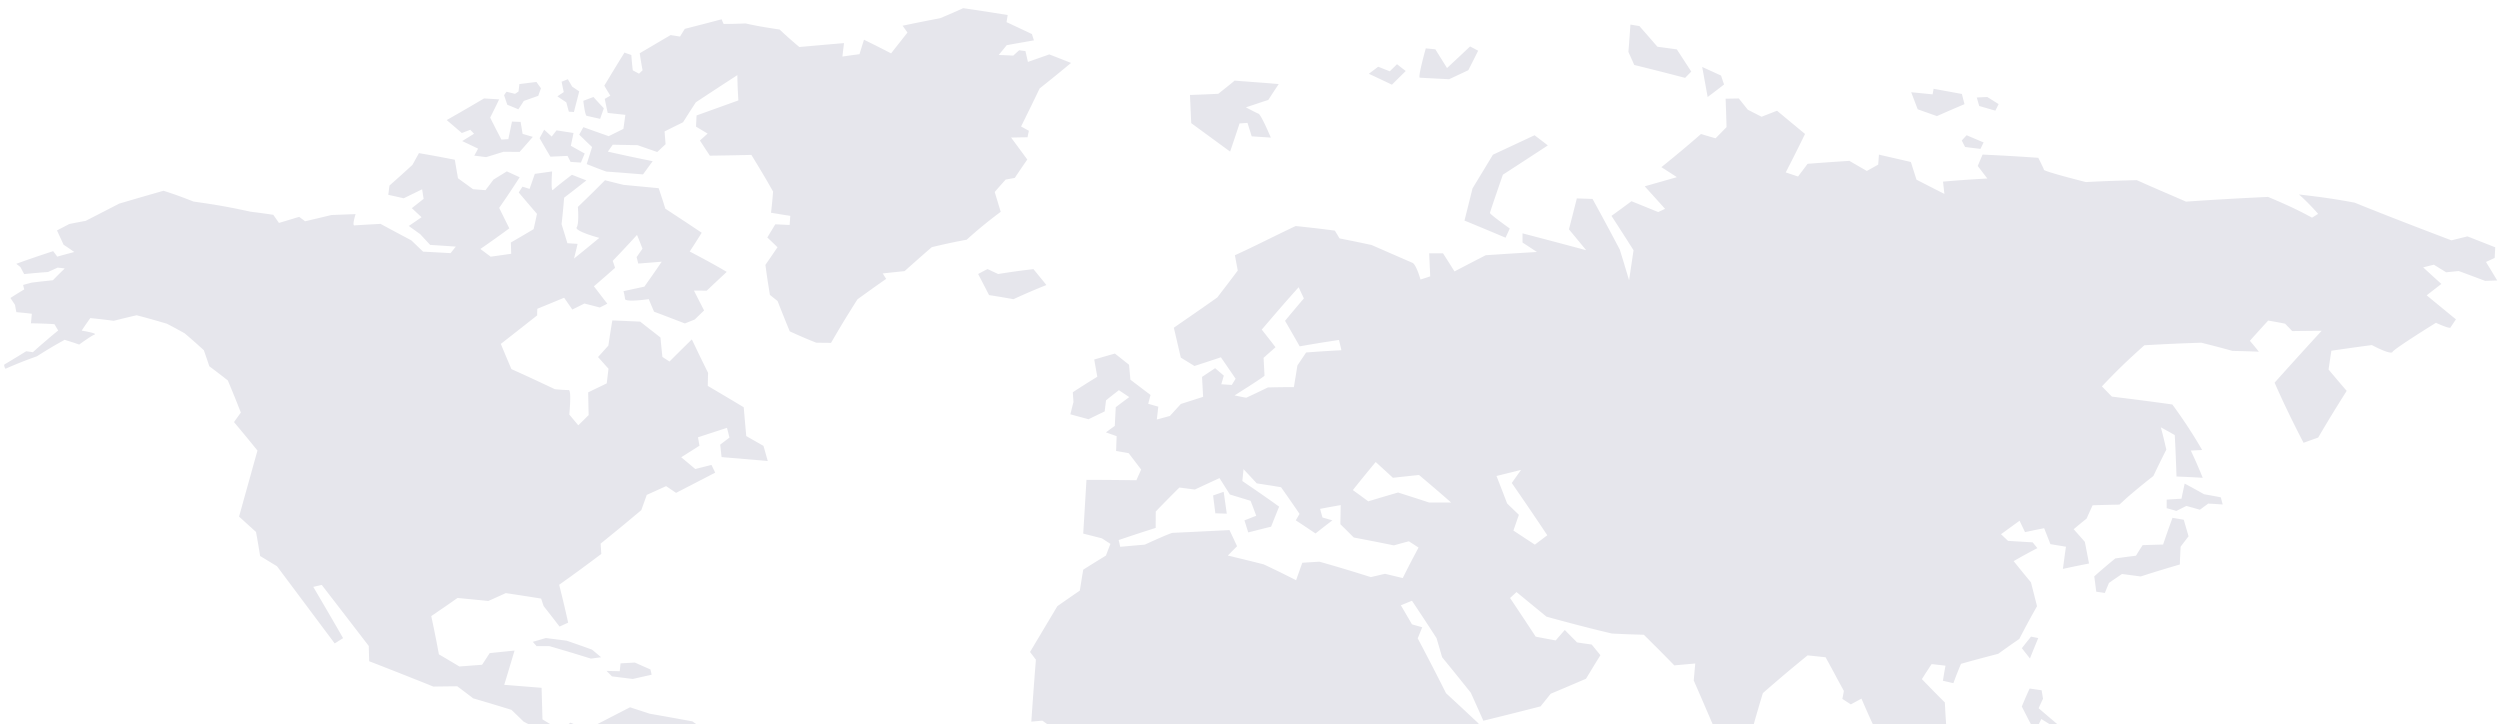 <svg xmlns="http://www.w3.org/2000/svg" width="1830" height="530" viewBox="0 0 1830 530">
  <path fill="#080443" opacity=".1" d="M895.72,360,888,362.67c.63,5.21.98,7.82,1.63,13.07L898,376C897.1,369.57,896.65,366.37,895.72,360Zm924.02-168.25,6.35-2.92c.17-3.11.25-4.67.42-7.8l-20.33-8-11.76,2.9c-23.7-9-47.35-18.08-70.82-27.58-13.65-2.55-22-3.8-40.72-6a163.248,163.248,0,0,1,14,14.21l-4.46,2.76c-11.34-6.12-18-9.15-32.18-15.18q-30,1.38-60.06,3.45c-14.51-6.3-22-9.45-36.07-15.72-16.44.44-24.13.73-37.22,1.41,0,0-30.36-7.62-30.72-9-.36-1.38-4.14-8.76-4.14-8.76-17-1.16-25.07-1.62-40.79-2.37l-3.52,8.35,7,9.17c-13.32.76-19.76,1.22-32.41,2.28.39,3.59.58,5.38,1,9-8.28-4.18-12.36-6.27-20.45-10.43-1.63-5.14-2.44-7.73-4.1-12.94-9.44-2.19-14.1-3.26-23.37-5.37-.21,2.93-.32,4.39-.54,7.3-3.34,1.85-5,2.78-8.33,4.65-5.13-3-7.68-4.43-12.79-7.4-12.22.78-18.3,1.22-30.56,2.15-2.78,3.73-4.18,5.58-7,9.3l-9-3c5.75-11.17,8.57-16.8,14.12-28.16-8.12-6.7-12.21-10.09-20.51-17L1289.47,85.46l-10.08-5.14c-2.6-3.28-3.92-4.92-6.56-8.24l-9.69.17c.33,8.43.46,12.59.69,20.81-3.2,3.28-4.81,4.92-8.06,8.19-4.21-1.26-6.29-1.81-10.62-3.16-11.31,9.82-17.15,14.67-29,24.27,4.58,2.94,6.84,4.4,11.32,7.31-9.28,2.7-14,4-23.52,6.71,6,6.65,9,9.95,14.87,16.47l-5,2.38C1206.1,152.09,1202.18,150.5,1194.26,147.3c-5.84,4.3-8.77,6.45-14.66,10.73,6.6,10.16,9.83,15.19,16.14,25.13-1.28,8.84-1.94,13.23-3.26,22-2.68-9-4-13.47-6.84-22.55-7.7-14.58-11.68-22-19.9-37l-11.5-.37c-2.29,9.12-3.45,13.64-5.78,22.63,5.11,6.14,7.63,9.2,12.61,15.28q-23.265-6.255-46.6-12.35v6.71c4.24,2.78,6.36,4.16,10.56,6.93-14.93.91-22.45,1.38-37.47,2.38-9.19,4.72-13.77,7.08-22.88,11.86-3.34-5.31-5-8-8.41-13.25h-10.12c.32,6.75.47,10.13.76,16.88l-7.12,2.31s-3-11.07-6-12.31S1004,179.34,1004,179.34c-9.39-2-14.09-3-23.43-4.81l-3.43-5.72c-11.55-1.48-17.3-2.15-28.7-3.36-14.93,7-29.5,14.58-44.5,21.39.86,4.52,1.27,6.73,2.1,11.2-6,8-9,11.88-15,19.71-12.69,9-19.09,13.3-31.79,22.15,2.06,8.74,3.08,13.12,5.1,21.87l10,6.13c7.76-2.52,11.64-3.78,19.35-6.36,4.36,6.31,6.51,9.45,10.78,15.7l-2.82,4.53c-3.06-.19-4.59-.29-7.67-.51l1.83-6.3-6.35-5.46-9.58,6.4c.32,5.82.47,8.74.79,14.58-6.51,2.1-9.78,3.13-16.31,5.22-3.19,3.49-4.78,5.24-8,8.77L846.78,307.09c.44-3.78.66-5.66,1.1-9.42L840.5,295.59c.67-2.6,1-3.89,1.69-6.48l-14.73-11.17c-.4-4.39-.61-6.58-1-10.95l-10.34-8.18c-6.07,1.71-9.1,2.58-15.14,4.36.89,5,1.34,7.56,2.23,12.62-7.22,4.44-10.81,6.7-17.91,11.33.19,2.86.29,4.29.49,7.15-.93,3.6-1.38,5.4-2.29,9l13.32,3.61c4.7-2.32,7.06-3.46,11.8-5.72.39-3.26.59-4.89,1-8.14,3.74-3,5.62-4.47,9.4-7.41l7.6,5.06c-4,2.93-5.95,4.41-9.88,7.39-.29,5.47-.44,8.21-.72,13.71-2.61,1.88-3.91,2.82-6.51,4.72l7.87,2.76c-.15,4.33-.23,6.49-.39,10.84l9.2,1.61c3.68,4.82,5.51,7.22,9.14,12-1.4,3.12-2.09,4.68-3.47,7.83-14.61-.18-21.95-.26-36.56-.28-.94,15.62-1.4,23.49-2.38,39.33l13.69,3.47,6.23,4.06c-1.33,3.42-2,5.14-3.32,8.58-6.66,4.07-10,6.14-16.61,10.31-1,6.11-1.49,9.18-2.49,15.32-6.59,4.52-9.87,6.8-16.43,11.38-8,13.42-12,20.16-20,33.53,1.71,2.26,2.57,3.38,4.28,5.65q-1.785,22.665-3.34,45.34l8.08-.72c1.29.92,2.45,1.74,3.52,2.5H1082.4c-.08-.18-.16-.37-.24-.56-9.45-8.84-14.18-13.27-23.66-22q-10.125-20.19-20.73-40.16c1.31-3.26,2-4.89,3.29-8.13l-7.5-2.13c-3.24-5.62-4.87-8.4-8.13-13.94l8.12-3.34c7.21,10.79,10.8,16.26,18,27.36,1.64,5.57,2.45,8.38,4.09,14,8.41,10.27,12.6,15.49,21,26,3.67,8.13,5.51,12.23,9.17,20.47,16.66-4.1,25-6.17,41.88-10.51,3-3.71,4.45-5.55,7.42-9.23,10.3-4.34,15.47-6.52,25.85-11,4.21-6.93,6.28-10.38,10.54-17.23l-6.38-7.8c-4.28-.59-6.42-.9-10.7-1.54l-9-9.12c-2.66,3.06-4,4.59-6.64,7.66-5.87-1.08-8.79-1.63-14.64-2.76-7.53-11.44-11.27-17.1-18.78-28.3l4.73-4.35c8.79,7.21,13.17,10.82,21.94,18,15.86,4.4,31.83,8.56,47.87,12.36,9.34.46,14,.64,23.41.88,8.94,8.91,13.55,13.4,22.28,22.43,6.2-.57,9.26-.84,15.35-1.38-.46,4.95-.68,7.44-1.11,12.44q6.945,15.9,13.79,31.88h30.17c2.05-7.28,3.86-13.48,6.63-22.65,13.06-11.36,19.75-17,32.73-27.62,5.28.55,7.92.82,13.18,1.39,5.42,9.72,7.9,14.71,13.4,24.63-.45,2.34-.67,3.51-1.11,5.86l6.2,4c3.11-1.7,4.67-2.54,7.78-4.21,3.27,7.58,5.27,12.08,8.26,18.6h53.71c-.39-5.29-.62-9.36-.94-15.8-6.85-6.84-10.21-10.26-16.8-17.09,2.79-4.43,4.21-6.62,7.14-11l10.14,1.15c-.82,4.39-1.19,6.61-1.89,11.06l7.66,1.76c2.12-5.74,3.23-8.57,5.58-14.17,10.72-3,16.21-4.46,27.24-7.32,6.1-4.4,9.16-6.58,15.41-10.88,5.09-9.73,7.68-14.52,13-24-1.78-7-2.67-10.5-4.44-17.44-5.16-6.22-7.72-9.32-12.67-15.52,6.7-3.86,10.16-5.77,17.34-9.52L1487.9,397l-18-1.08-5.16-4.88c5.51-4,8.16-5.92,13.59-9.87,1.58,3.34,2.39,5,4,8.35,5.44-1.17,8.24-1.75,14-2.88,1.83,4.67,2.75,7,4.58,11.68l11.36,1.87c-.91,6.46-1.35,9.71-2.22,16.24,7.48-1.62,11.32-2.41,19.11-3.94-1.21-6.37-1.81-9.54-3.06-15.86-3.25-3.7-4.89-5.55-8.17-9.25,3.72-3.13,5.61-4.68,9.46-7.77,1.74-3.92,2.63-5.87,4.42-9.75,7.74-.23,11.69-.33,19.62-.49,2.66-2.47,4-3.7,6.71-6.14,7.08-6,10.72-9,18.13-14.81,3.7-7.77,5.6-11.63,9.48-19.3-1.5-6.53-2.28-9.79-4-16.33,4.12,2.26,6.16,3.4,10.17,5.68.64,12.12.87,18.18,1.28,30.33,7.81.33,11.68.51,19.2.94-3.29-8-5-11.94-8.71-19.92,3.33-.18,5-.27,8.28-.43a360.21,360.21,0,0,0-21.81-33.3c-17.64-2.48-26.83-3.61-44.28-5.78-2.9-3-4.36-4.49-7.29-7.49,11.65-12.22,17.88-18.24,31.09-30.09,16.43-.93,25-1.33,41.68-1.87,9.4,2.35,14,3.55,22.81,6,7.95.17,11.85.28,19.33.59-2.53-3.18-3.86-4.77-6.58-8,5.3-5.94,8-8.9,13.36-14.8,5.16.88,7.65,1.34,12.41,2.28,2.12,2.17,3.12,3.26,5.22,5.42,8.5-.13,12.82-.17,21.55-.23q-17.46,19.005-34.46,38c6.54,14.84,13.67,29.56,21.21,44,4.26-1.54,6.4-2.31,10.7-3.83,8.09-13.76,12.28-20.57,20.87-34.18-5.37-6.21-8-9.34-13.27-15.62.79-5.49,1.21-8.24,2.06-13.76,11.75-1.72,17.7-2.54,29.65-4.15,0,0,13.77,7.48,15.14,5s31.73-21.29,31.73-21.29,10,4.58,10.66,3.48,4-6,4-6c-8.52-7-12.83-10.49-21.42-17.6,4.29-3.33,6.43-5,10.74-8.33-5.33-4.82-8-7.25-13.32-12.14l7.83-1.95,9,5.55,9.25-.91c7.77,2.89,11.64,4.33,19.31,7.2l8.81-.31C1824.72,199.9,1823.06,197.2,1819.74,191.75ZM925.61,275c0-.7-.67-13.06-.67-13.06,3.48-3.12,5.23-4.68,8.74-7.77-4-5.19-6-7.74-10.08-12.92,10.68-12.44,16-18.71,27-31,1.54,3.27,2.3,4.91,3.83,8.18-5.56,6.53-8.32,9.81-13.78,16.41,4.31,7.44,6.46,11.18,10.72,18.68,11.42-2,17.17-2.93,28.77-4.68.71,3,1.07,4.51,1.78,7.52-10.39.56-15.56.89-25.83,1.65-2.56,3.79-3.84,5.68-6.38,9.48-1,6.34-1.56,9.51-2.6,15.88-7.62,0-11.42.07-19,.23-6.32,3.06-9.5,4.59-15.89,7.56-3.4-.67-5.11-1-8.54-1.72C903.68,289.44,925.61,275.68,925.61,275Zm101.17,148.17v-.03c-5.18-1.26-7.77-1.89-12.95-3.13l-10.38,2.44c-15-4.7-22.51-7-37.57-11.28-5,.28-7.56.44-12.59.76-1.82,5.09-2.73,7.65-4.54,12.79-9.47-4.79-14.23-7.12-23.75-11.62-10.41-2.62-15.66-3.9-26.22-6.45,2.7-2.73,4.06-4.1,6.76-6.81-2.21-4.74-3.32-7.1-5.55-11.82,0,0-39.57,2-41.42,2S838,398.67,838,398.67c-7.21.62-10.81.94-18,1.59-.45-2-.68-3-1.14-4.95,10.81-3.64,16.24-5.42,27.11-8.9,0-4.82,0-7.23.06-12,6.87-7.11,10.33-10.61,17.29-17.54l11.29,1.48c7.23-3.38,10.84-5.05,18.07-8.39,3.05,4.8,4.56,7.19,7.56,12l15.2,4.63c1.66,4.36,2.48,6.54,4.13,10.93l-8.64,3.4c1.12,3.52,1.67,5.28,2.78,8.82,6.71-1.7,10-2.58,16.72-4.21,2.35-5.9,3.53-8.84,5.9-14.68-10.68-7.66-16-11.28-26.94-18.75.35-3.47.53-5.21.87-8.67,3.91,4.16,5.86,6.24,9.71,10.4,7.14,1.08,10.66,1.62,17.76,2.82,5.45,7.71,8.16,11.61,13.55,19.51l-2.75,4.73c5.78,3.79,8.66,5.71,14.42,9.6,4.92-3.87,7.39-5.79,12.35-9.6l-7.24-2.1-1.75-6.31c6-1.14,9.05-1.69,15.09-2.76-.09,5.57-.14,8.37-.24,14,3.94,3.86,5.9,5.81,9.81,9.74,11.74,2.21,17.61,3.37,29.32,5.75,4.39-1.23,6.59-1.83,11-3,2.84,1.84,4.27,2.76,7.1,4.61C1033.66,409.64,1031.34,414.12,1026.78,423.17Zm19.34-55.31v-.01c-9.08-3-13.63-4.44-22.74-7.33-8.77,2.53-13.13,3.82-21.82,6.45-4.5-3.32-6.76-5-11.28-8.23,6.62-8.3,10-12.41,16.72-20.55,5.07,4.59,7.59,6.9,12.61,11.55,7.63-.85,11.45-1.26,19.11-2.06,9.49,8,14.19,12,23.53,20.18Zm77.4,30.81v.02l-15.7-10.31c1.6-4.63,2.41-6.94,4-11.53l-8.59-8.28c-3.1-8.1-4.66-12.13-7.8-20.15l18-4.46c-2.74,3.82-4.1,5.74-6.81,9.6q13.17,19.005,26,38.25Zm474.99-18.21c-3.27-.57-4.92-.85-8.24-1.4-2.84,7.75-4.22,11.66-6.88,19.55-6,.15-9,.24-14.94.45l-.02-.06c-2,3.1-3,4.66-4.91,7.79-6.07.75-9.11,1.15-15.12,2-6.3,5.16-9.38,7.78-15.4,13.1.59,4.48.88,6.73,1.46,11.24l6.31.91c1.18-3,1.78-4.42,3-7.34,3.78-2.64,5.69-3.94,9.54-6.53,5.45.71,8.18,1.07,13.63,1.81,11.44-3.66,17.26-5.42,28.69-8.77.19-5.23.31-7.83.57-13,2.31-3.07,3.48-4.6,5.82-7.64C1600.62,387.73,1599.92,385.3,1598.51,380.46Zm27.11-16.41c-5.09-1-7.46-1.42-12.26-2.27h-.02C1607.85,358.65,1605.02,357.1,1599.2,354c-1,4.41-1.45,6.62-2.38,11.06-4.3.25-6.46.38-10.8.66V372c2.86.78,4.29,1.18,7.11,2,2.92-1.48,4.38-2.21,7.3-3.67,4,1.11,6,1.67,9.9,2.79,2.44-1.81,3.66-2.71,6.1-4.49,4,.19,6.29.37,10.59.65C1626.45,367.19,1626.17,366.15,1625.62,364.05ZM1486.72,466c-2.71,3.37-4.06,5.07-6.72,8.48,2.36,3,3.54,4.51,5.92,7.52,2.39-6,3.61-9,6.08-14.94Zm5.55,52.41c1.26-2.79,1.9-4.17,3.21-6.93-.41-2.49-.61-3.72-1-6.19l-8.79-1.29c-2.39,5.22-3.53,7.85-5.71,13.18,2.64,5.23,4.38,8.63,6.59,12.82H1492.45c.53-1.09,1.1-2.25,1.8-3.67l5.93,3.67h5.65C1500.56,525.5,1497.68,523.08,1492.27,518.41ZM756.51,197.04l.03-.04c-10.48,1.24-15.68,1.94-25.9,3.59-3.12-1.47-4.68-2.2-7.78-3.63-2.76,1.41-4.13,2.13-6.86,3.59L724,216c7.09,1.11,10.66,1.73,17.86,3,9.51-4.35,14.34-6.41,24.11-10.37C762.18,203.97,760.28,201.63,756.51,197.04ZM1439.57,99,1436,102.84l2.45,4.77c4.46.54,6.71.82,11.25,1.39L1452,104.27ZM1454.71,71c-3.11.14-4.65.21-7.71.38.72,2.49,1.07,3.73,1.78,6.2L1460.59,81c1-1.92,1.44-2.89,2.41-4.81C1459.65,74.11,1458,73.07,1454.71,71ZM1438,76.27c-.75-3-1.13-4.48-1.9-7.49-8.4-1.54-12.53-2.3-20.7-3.78-.28,1.63-.43,2.44-.72,4.07-6.33-.64-9.46-.95-15.68-1.55,1.92,5,2.86,7.52,4.75,12.47,5.59,2,8.4,3,14.08,5V85C1425.83,81.45,1429.83,79.7,1438,76.27ZM1227.43,36.15c-5.61-.78-8.45-1.17-14.19-1.94-5.2-6-7.84-9-13.19-15.13L1193.47,18c-.54,8.09-.84,12.09-1.47,20,1.72,3.84,2.58,5.74,4.28,9.55,15.28,3.77,22.75,5.68,37.23,9.46V57c1.81-1.84,2.7-2.75,4.49-4.6C1233.84,45.96,1231.73,42.71,1227.43,36.15Zm32.37,19.15C1254.37,52.82,1251.65,51.6,1246,49c1.64,8.93,2.42,13.32,4,22,4.88-3.66,7.29-5.49,12-9.15C1261.12,59.25,1260.68,57.94,1259.8,55.3ZM1090.67,155.88c.06-1.05,9.43-28,9.43-28,13.16-8.53,19.76-12.81,32.9-21.44-3.86-3-5.8-4.46-9.7-7.44-12.18,5.71-18.29,8.56-30.49,14.25-6,10-9,14.87-14.92,24.65-2.35,9.49-3.53,14.19-5.89,23.55,12.12,5,18.15,7.51,30.08,12.55,1.22-2.69,1.84-4,3.06-6.74C1105.14,167.26,1090.61,156.93,1090.67,155.88ZM1076.09,34c-6.75,6.39-10.13,9.55-16.87,15.82-3.39-5.47-5.1-8.21-8.55-13.73l-7-.68s-6,21.39-4.36,21.47L1060.74,58l14.07-6.61c2.89-5.66,4.33-8.52,7.19-14.28ZM1022.61,47c-2.12,2.09-3.17,3.13-5.29,5.2l-8.49-3.35L1002,54c6.77,3.17,10.15,4.77,16.91,8,4-4,6-6,10.09-10ZM921.25,83.23c-1.92-.7-9.25-4.66-9.25-4.66,6.55-2.13,9.78-3.28,16.39-5.42,3-4.63,4.57-7,7.64-11.6C923,60.4,916.7,60.07,903.79,59c-4.79,3.92-7.2,5.85-12,9.66-8.25.4-12.4.57-20.74.85.38,8.3.56,12.43.92,20.63,11.49,8.39,17.22,12.6,28.48,20.83,2.77-8.17,4.15-12.29,6.91-20.62,2.33-.15,3.49-.23,5.81-.4,1.24,4,1.85,5.92,3.08,9.85,5.6.38,8.39.53,14,.93C930.25,100.73,923.17,83.93,921.25,83.23Zm-20.8,27.74c0,.01-.01.02-.01.03h.05C900.48,110.99,900.46,110.98,900.45,110.97ZM784,46.07c-6.38-2.53-9.56-3.78-15.92-6.24l-15.64,5.5c-.72-3.15-1.08-4.73-1.8-7.91L746,36.79l-4.3,3.91c-4.26-.2-6.39-.3-10.63-.47,2.34-2.84,3.51-4.27,5.84-7.15,7.93-1.44,11.92-2.14,19.91-3.52-.57-1.84-.86-2.77-1.45-4.62-7.44-3.52-11.15-5.27-18.57-8.73.33-2.08.5-3.12.82-5.22-13.11-2.1-19.38-3.1-32.59-5-6,2.77-9.48,4.25-16.83,7.35-10.15,1.93-15.81,3.06-27.5,5.49,1.44,2,2.15,3,3.56,5-4.81,6.15-7.24,9.2-12,15.25-7.69-4-11.7-6-19.82-10-1.35,4.28-2,6.39-3.27,10.58-5,.69-7.53,1-12.52,1.75.44-3.9.67-5.87,1.18-9.85-13.36,1.13-20.1,1.75-32.74,2.86-5.9-5-8.81-7.56-14.38-12.78-10.88-1.64-16-2.5-25-4.47-7.23.29-10.16.34-16,.39-.61-1.37-.91-2-1.49-3.43-11.24,3-16.59,4.34-26.94,7-1.42,2.27-2.12,3.4-3.49,5.63-2.79-.42-4.17-.64-6.91-1.07-9.37,5.5-13.84,8.14-22.59,13.3.74,5,1.16,7.53,2.08,12.46l-2.63,2.49-4.55-2.47c-.49-4.43-.71-6.67-1.06-11.18l-5-1.79c-6.15,9.89-9,14.69-14.77,24.23,1.73,2.94,2.61,4.4,4.41,7.31l-4.07,2.34c.82,4.13,1.25,6.19,2.14,10.28,5.13.58,7.72.86,12.94,1.41-.58,4.13-.87,6.18-1.45,10.29l-10.76,5.33C438,97,434.28,95.7,427,93.08l-3,5.49c3.71,3.64,5.59,5.45,9.4,9.05-1.54,5-2.32,7.47-3.94,12.47,0,0,14.07,5.65,14.86,5.57s26.36,2,26.36,2c2.86-3.88,4.27-5.81,7.07-9.67-13.42-2.72-19.95-4.11-32.8-7,1.44-2,2.15-3,3.57-5.07,7.21.15,10.84.23,18.19.35,5.69,2,8.57,3,14.4,5l6.1-5.73c-.3-3.72-.45-5.58-.74-9.32L500,89.47c3.68-5.79,5.53-8.69,9.34-14.58C521,67.2,526.93,63.3,539.74,55c.13,7.54.31,11.22.75,18.51l-30.61,11c-.16,3.29-.24,4.93-.39,8.19,3.36,2,5.06,3.06,8.49,5.08L512.34,102.85c2.89,4.46,4.35,6.68,7.28,11.11,11.87-.17,17.93-.28,30.41-.57,6.49,10.67,9.77,16,15.87,26.84-.49,6.15-.78,9.25-1.51,15.51,5.64.9,8.33,1.41,14.09,2.26-.17,2.67-.26,4-.47,6.69-4.26-.18-6.3-.31-10.52-.5-2.29,3.84-3.45,5.77-5.83,9.65,3,2.82,4.53,4.25,7.46,7.15-3.44,5.11-5.2,7.68-8.84,12.88,1.17,8.74,1.84,13.14,3.3,22l5.62,4.49c3.44,8.82,5.23,13.26,8.91,22.2,7.5,3.4,11.34,5.09,19.33,8.29,4.29.08,6.47.1,10.89.12,7.29-12.58,11.18-19,19.34-31.87,8.23-5.94,12.46-9,21-14.95-1-1.6-1.51-2.39-2.51-4,6.4-.71,9.62-1,16-1.7,8-7.12,12-10.67,19.92-17.53,10.56-2.49,15.75-3.63,25.52-5.45a318.685,318.685,0,0,1,24.94-20.41c-1.8-5.87-2.68-8.77-4.41-14.52,3.17-3.67,4.78-5.49,8.02-9.1,2.64-.48,4-.72,6.63-1.18,3.64-5.43,5.48-8.12,9.19-13.49-4.77-6.5-7.14-9.71-11.84-16.07,4.8-.11,7.21-.16,12-.22l1-4.75c-2.29-1.27-3.43-1.9-5.71-3.14,5.43-11,8.17-16.53,13.58-27.82C770.2,57.41,774.81,53.7,784,46.07ZM434.4,71,427,73.78s1.18,10.76,2.44,11L439.3,87c1.08-3.1,1.62-4.65,2.7-7.77C438.89,75.96,437.37,74.31,434.4,71Zm-15.53-7.56c-1.3-2.17-1.94-3.26-3.21-5.44L411.08,59.81c.62,3,.93,4.56,1.58,7.59L408,70.53c2.6,1.76,3.9,2.64,6.54,4.38.73,2.74,1.1,4.1,1.86,6.83l3.7.26c1.56-6,2.33-9,3.9-15.12C421.94,65.51,420.91,64.82,418.87,63.44Zm-1.01,43.28c.79-3.75,1.18-5.62,1.95-9.37l-12.43-1.93c-1.41,1.81-2.11,2.72-3.54,4.53l-5.5-5c-1.32,2.46-2,3.69-3.34,6.15v.05c3.09,5.44,4.67,8.15,7.89,13.54l12.56-.56c.88,1.75,1.33,2.63,2.22,4.38l7.55.49c1.13-2.65,1.68-4,2.78-6.62C423.91,110.13,421.88,109,417.86,106.72ZM392.66,60c-5,.61-7.45.91-12.47,1.55-.25,2.16-.37,3.25-.62,5.41L377,68.69l-6.25-1.55L369,69.66c.92,2.83,1.39,4.24,2.34,7L379.45,80c1.62-2.45,2.42-3.68,4-6.13L394,70.15c.79-2.2,1.18-3.31,2-5.52C394.65,62.78,394,61.86,392.66,60ZM382.54,98c-.58-3.5-.87-5.25-1.43-8.76L374.77,89c-1.06,5.15-1.59,7.73-2.67,12.87l-5.08.31c-3.34-6.41-5-9.64-8.2-16.09,2.66-5.35,4-8,6.56-13.35-4.4-.28-6.61-.42-11.07-.67-10.55,6.22-16,9.37-27.31,15.81l11.08,9.49L344.24,95,347,97.9c-3.42,2.14-5.16,3.21-8.67,5.36,4.68,2.21,7,3.33,11.66,5.55-1.12,2-1.69,3.08-2.83,5.13l8.75,1.07,12.75-3.92,11.69.11c3.94-4.42,5.87-6.62,9.67-11Zm93.6,392.05c-4.56-2-6.84-3-11.41-5.05l-10.49.58c-.22,2.3-.34,3.45-.57,5.76L444,491.1l3.95,4,15.22,1.9L477,493.89C476.66,492.35,476.49,491.58,476.14,490.05Zm-42.75-14.51c-7.36-2.65-11.05-3.94-18.47-6.51V469c-6.12-.79-9.19-1.18-15.36-1.95-3.81,1.11-5.72,1.67-9.56,2.77,1.12,1.25,1.67,1.88,2.78,3.14h9.33c12.27,3.55,18.34,5.4,30.44,9.14l7.45-1C437.36,478.86,436,477.75,433.39,475.54ZM558.87,326.38l-12.6-7.17c-.77-8.47-1.15-12.7-1.87-21.12-10.62-6.34-15.88-9.47-26.32-15.63.08-3.8.13-5.7.24-9.5-4.87-9.89-7.26-14.8-11.9-24.52-6.6,6.49-9.86,9.72-16.36,16.19l-5.17-3.34c-.61-5.73-.9-8.58-1.43-14.26-6-4.69-9-7-14.85-11.6-8.16-.37-12.23-.55-20.38-.89-1.23,7.34-1.8,11-2.9,18.42l-7.56,8.39,7.65,8.56c-.53,4.28-.79,6.43-1.29,10.72-5.42,2.63-8.14,3.94-13.58,6.56.11,6.64.18,10,.34,16.65l-7.58,7.49-6.59-7.9s1.82-18.11-.5-17.94-10.09-.61-10.09-.61c-12.7-6-19-8.93-31.77-14.71-3.18-7.44-4.74-11.13-7.77-18.43,10.67-8.33,16-12.51,26.6-20.89,0-1.93.06-2.9.11-4.82,7.89-3.22,11.81-4.84,19.65-8.09l6,8.64,8.83-4.41c4.51,1.15,6.77,1.73,11.28,2.91l5.5-2.77c-4-5.15-5.94-7.71-9.8-12.75,6.27-5.4,9.4-8.12,15.48-13.52-.68-2-1-3.06-1.74-5.09,7.34-7.64,10.9-11.45,17.8-19,1.64,4,2.44,6,4,10.07-1.69,2.47-2.55,3.7-4.29,6.18.48,1.88.72,2.82,1.18,4.72l17.18-1.37c-4.87,7.25-7.53,10.92-12.67,18.26l-15.29,3.31a39.583,39.583,0,0,1,1.11,5.7c.26,2.67,17.36.15,17.36.15,1.53,3.65,2.31,5.49,3.89,9.18,9,3.39,13.48,5.12,22.57,8.62l7.24-2.91c2.72-2.64,4.08-4,6.82-6.6-3-5.86-4.53-8.78-7.43-14.56l9.37.07c5.79-5.49,8.72-8.24,14.65-13.76-10.67-6.2-16.14-9.12-27.1-14.91,3.61-5.52,5.36-8.26,8.76-13.72-10.62-7.14-16-10.63-26.62-17.62-1.87-6-2.86-9-4.86-15-10.47-1-15.63-1.46-25.84-2.46-5.42-1.33-8.11-2-13.45-3.36-7.72,7.75-11.67,11.65-19.86,19.52,0,0,1,12.1-.86,14.92s16.54,7.75,16.54,7.75c-7.26,6-11,9.08-18.53,15.15,1.11-4.31,1.64-6.47,2.64-10.77l-7.48-.47c-1.66-5.57-2.51-8.35-4.25-13.92.86-7.77,1.23-11.66,1.88-19.42,6.64-5.09,9.89-7.62,16.28-12.64-4.25-1.64-6.37-2.47-10.58-4.13,0,0-12,9.13-13.83,11.09s-.66-13.53-.66-13.53l-12.69,1.78c-1.49,4.39-2.26,6.58-3.82,11l-5.2-1.63c-1.08,1.7-1.63,2.55-2.73,4.26,5.29,6.29,8,9.41,13.34,15.64-.94,4.49-1.44,6.73-2.46,11.22-6.56,3.89-9.89,5.84-16.66,9.75.12,3.31.17,5,.25,8.25l-15,2.14-7.55-5.65c8.66-6,12.9-9.06,21.18-15.09-3-6-4.46-9-7.42-15,6.25-9,9.24-13.48,15-22.41L371,125.46c-3.86,2.37-5.81,3.56-9.76,6-2.31,3.1-3.48,4.65-5.85,7.75l-9.14-.72-11-8c-.94-5.41-1.41-8.12-2.33-13.56-10.34-2-15.57-3-26.26-4.84-1.9,3.46-2.86,5.19-4.79,8.65-6.55,6-9.91,9-16.78,15.1-.35,2.71-.52,4.07-.87,6.77,4.55,1,6.8,1.51,11.28,2.53,5.48-2.64,8.18-4,13.5-6.58.43,2.79.65,4.19,1.08,7-3.41,2.73-5.14,4.09-8.62,6.82l7.13,6.62c-3.71,2.56-5.58,3.85-9.37,6.42,3.36,2.39,5,3.58,8.38,6l7.25,7.84c7.59.49,11.34.74,18.79,1.26-1.52,1.92-2.29,2.88-3.83,4.78-8-.45-12-.68-20.13-1.1l-8.52-8.2c-9-4.83-13.53-7.16-22.61-12.12,0,0-17.15.93-19.08,1.13s.81-8.27.81-8.27c-7,.25-10.54.38-17.72.66-7.61,1.84-11.47,2.76-19.22,4.57-1.74-1.31-2.62-1.95-4.38-3.23-5.89,1.8-8.85,2.69-14.78,4.45-1.65-2.39-2.47-3.58-4.14-5.94-6.58-1-9.91-1.44-16.62-2.28-16.27-3.52-24.64-5-41.79-7.43-8.59-3.39-13-5-21.91-7.91-13.11,3.75-19.64,5.64-32.44,9.41-10.08,5.2-15,7.72-24.51,12.61-4.83.9-7.23,1.36-12,2.3l-9.06,4.72c1.94,4.2,2.91,6.28,4.84,10.47,3.15,2.08,4.72,3.14,7.83,5.33-5,1.34-7.54,2-12.47,3.38-1.19-1.63-1.79-2.43-3-4-11.21,3.69-16.63,5.52-27,9.25l3,2.34,2.78,5.2c6.9-.71,10.41-1,17.48-1.54,2.79-1.28,4.21-1.92,7.07-3.2,2.07.23,3.1.35,5.17.61-3.61,3.49-5.34,5.21-8.69,8.64-6.31.63-9.44,1-15.61,1.74-2.5.68-3.74,1-6.2,1.71.32,1.3.49,2,.82,3.26-4.14,2.48-6.16,3.73-10.1,6.27,1.32,2,2,2.94,3.34,5,.37,2.1.56,3.17,1,5.36,4.51.4,6.78.63,11.34,1.17-.3,2.75-.33,4.08-.68,7,6.84.1,10.28.23,17.19.62,1.12,1.83,1.67,2.76,2.76,4.65-4,3.23-5.95,4.87-9.8,8.22-3.54,3-5.28,4.55-8.71,7.67-2-.3-2.94-.44-4.89-.71,0,0-14.2,8.76-15.58,9.43s.38,3.39.38,3.39c9-3.91,13.6-5.73,23.06-9.14,7.89-5,11.93-7.42,20.25-12.05,4.29,1.32,6.42,2,10.69,3.47,0,0,8.63-6.38,11.22-7.31s-9.43-2.9-9.43-2.9c2.49-3.74,3.75-5.57,6.33-9.17,6.85.7,10.28,1.11,17.15,2,6.61-1.68,10-2.49,16.75-4.07,8.92,2.34,13.37,3.6,22.22,6.23,5.21,2.71,7.8,4.1,12.94,7,5.69,4.83,8.5,7.32,14.06,12.39,1.62,4.62,2.42,7,4,11.72,5.45,4.09,8.16,6.17,13.54,10.37,3.88,9.23,5.78,13.95,9.53,23.51-2,2.77-3,4.16-5,7,6.94,8.25,10.36,12.43,17.17,20.81q-6.735,24.18-13.48,48.35c5,4.51,7.46,6.77,12.42,11.25,1.27,7.06,1.88,10.58,3,17.59l12.34,7.49Q223.875,442.73,245,471l6.14-3.89c-8.47-14.75-12.86-22.27-21.83-37.52l6.22-1.43q17.235,22.335,34.42,44.71c.08,4.44.18,6.66.29,11.15q23.565,9.135,47,18.56c6.95-.12,10.5-.15,17.47-.23,4.7,3.5,7,5.27,11.68,8.84,11.31,3.32,16.91,5,28,8.41,3.58,3.44,5.37,5.17,8.93,8.66,1.19.61,2.31,1.19,3.38,1.74h15.96c-1.65-1.02-3.38-2.08-5.58-3.42-.24-9.32-.37-14-.65-23.12-10.85-.87-16.31-1.3-27.32-2.16,3.06-10.1,4.57-15.13,7.54-25.09l-18.17,1.86-5.58,8.53c-6.62.52-9.94.77-16.63,1.27-6-3.6-9-5.39-15-8.89-2.07-11.21-3.17-16.76-5.59-28,7.69-5.25,11.62-7.9,19.23-13.28,9.09.88,13.6,1.32,22.55,2.22,5.14-2.29,7.7-3.45,12.79-5.77,10.43,1.57,15.6,2.37,25.87,4,.73,2.2,1.09,3.3,1.81,5.5,4.73,6,7.06,9,11.66,15l6.3-2.87c-2.45-11.08-3.79-16.63-6.58-27.72,12.52-8.91,18.67-13.44,30.84-22.57-.19-3-.29-4.53-.49-7.55,12-9.72,18-14.64,29.76-24.52,1.63-4.46,2.43-6.69,4-11.16,5.68-2.56,8.51-3.84,14.18-6.42l7.28,4.94c11.45-5.9,17.17-8.86,28.66-14.8-1.09-2.27-1.64-3.41-2.74-5.67l-11.85,3c-4.12-3.46-6.18-5.18-10.29-8.6L512,326.27c-.43-2.47-.64-3.71-1.07-6.17,8.46-2.77,12.7-4.15,21.22-6.92.74,2.85,1.1,4.28,1.83,7.13-2.72,2.07-4.07,3.11-6.79,5.17l1,9.12c13.42,1.09,20.17,1.66,33.81,2.86C560.75,333.02,560.12,330.8,558.87,326.38ZM506.83,528.04c-12.53-2.29-18.79-3.42-31.33-5.63-5.73-1.88-8.59-2.82-14.33-4.67,0,0-15.05,7.74-23.8,12.26h72.22C508.7,529.37,507.78,528.71,506.83,528.04Zm-89.29.96-1.34,1h3.83C418.55,529.42,417.54,529,417.54,529Z"/>
</svg>
